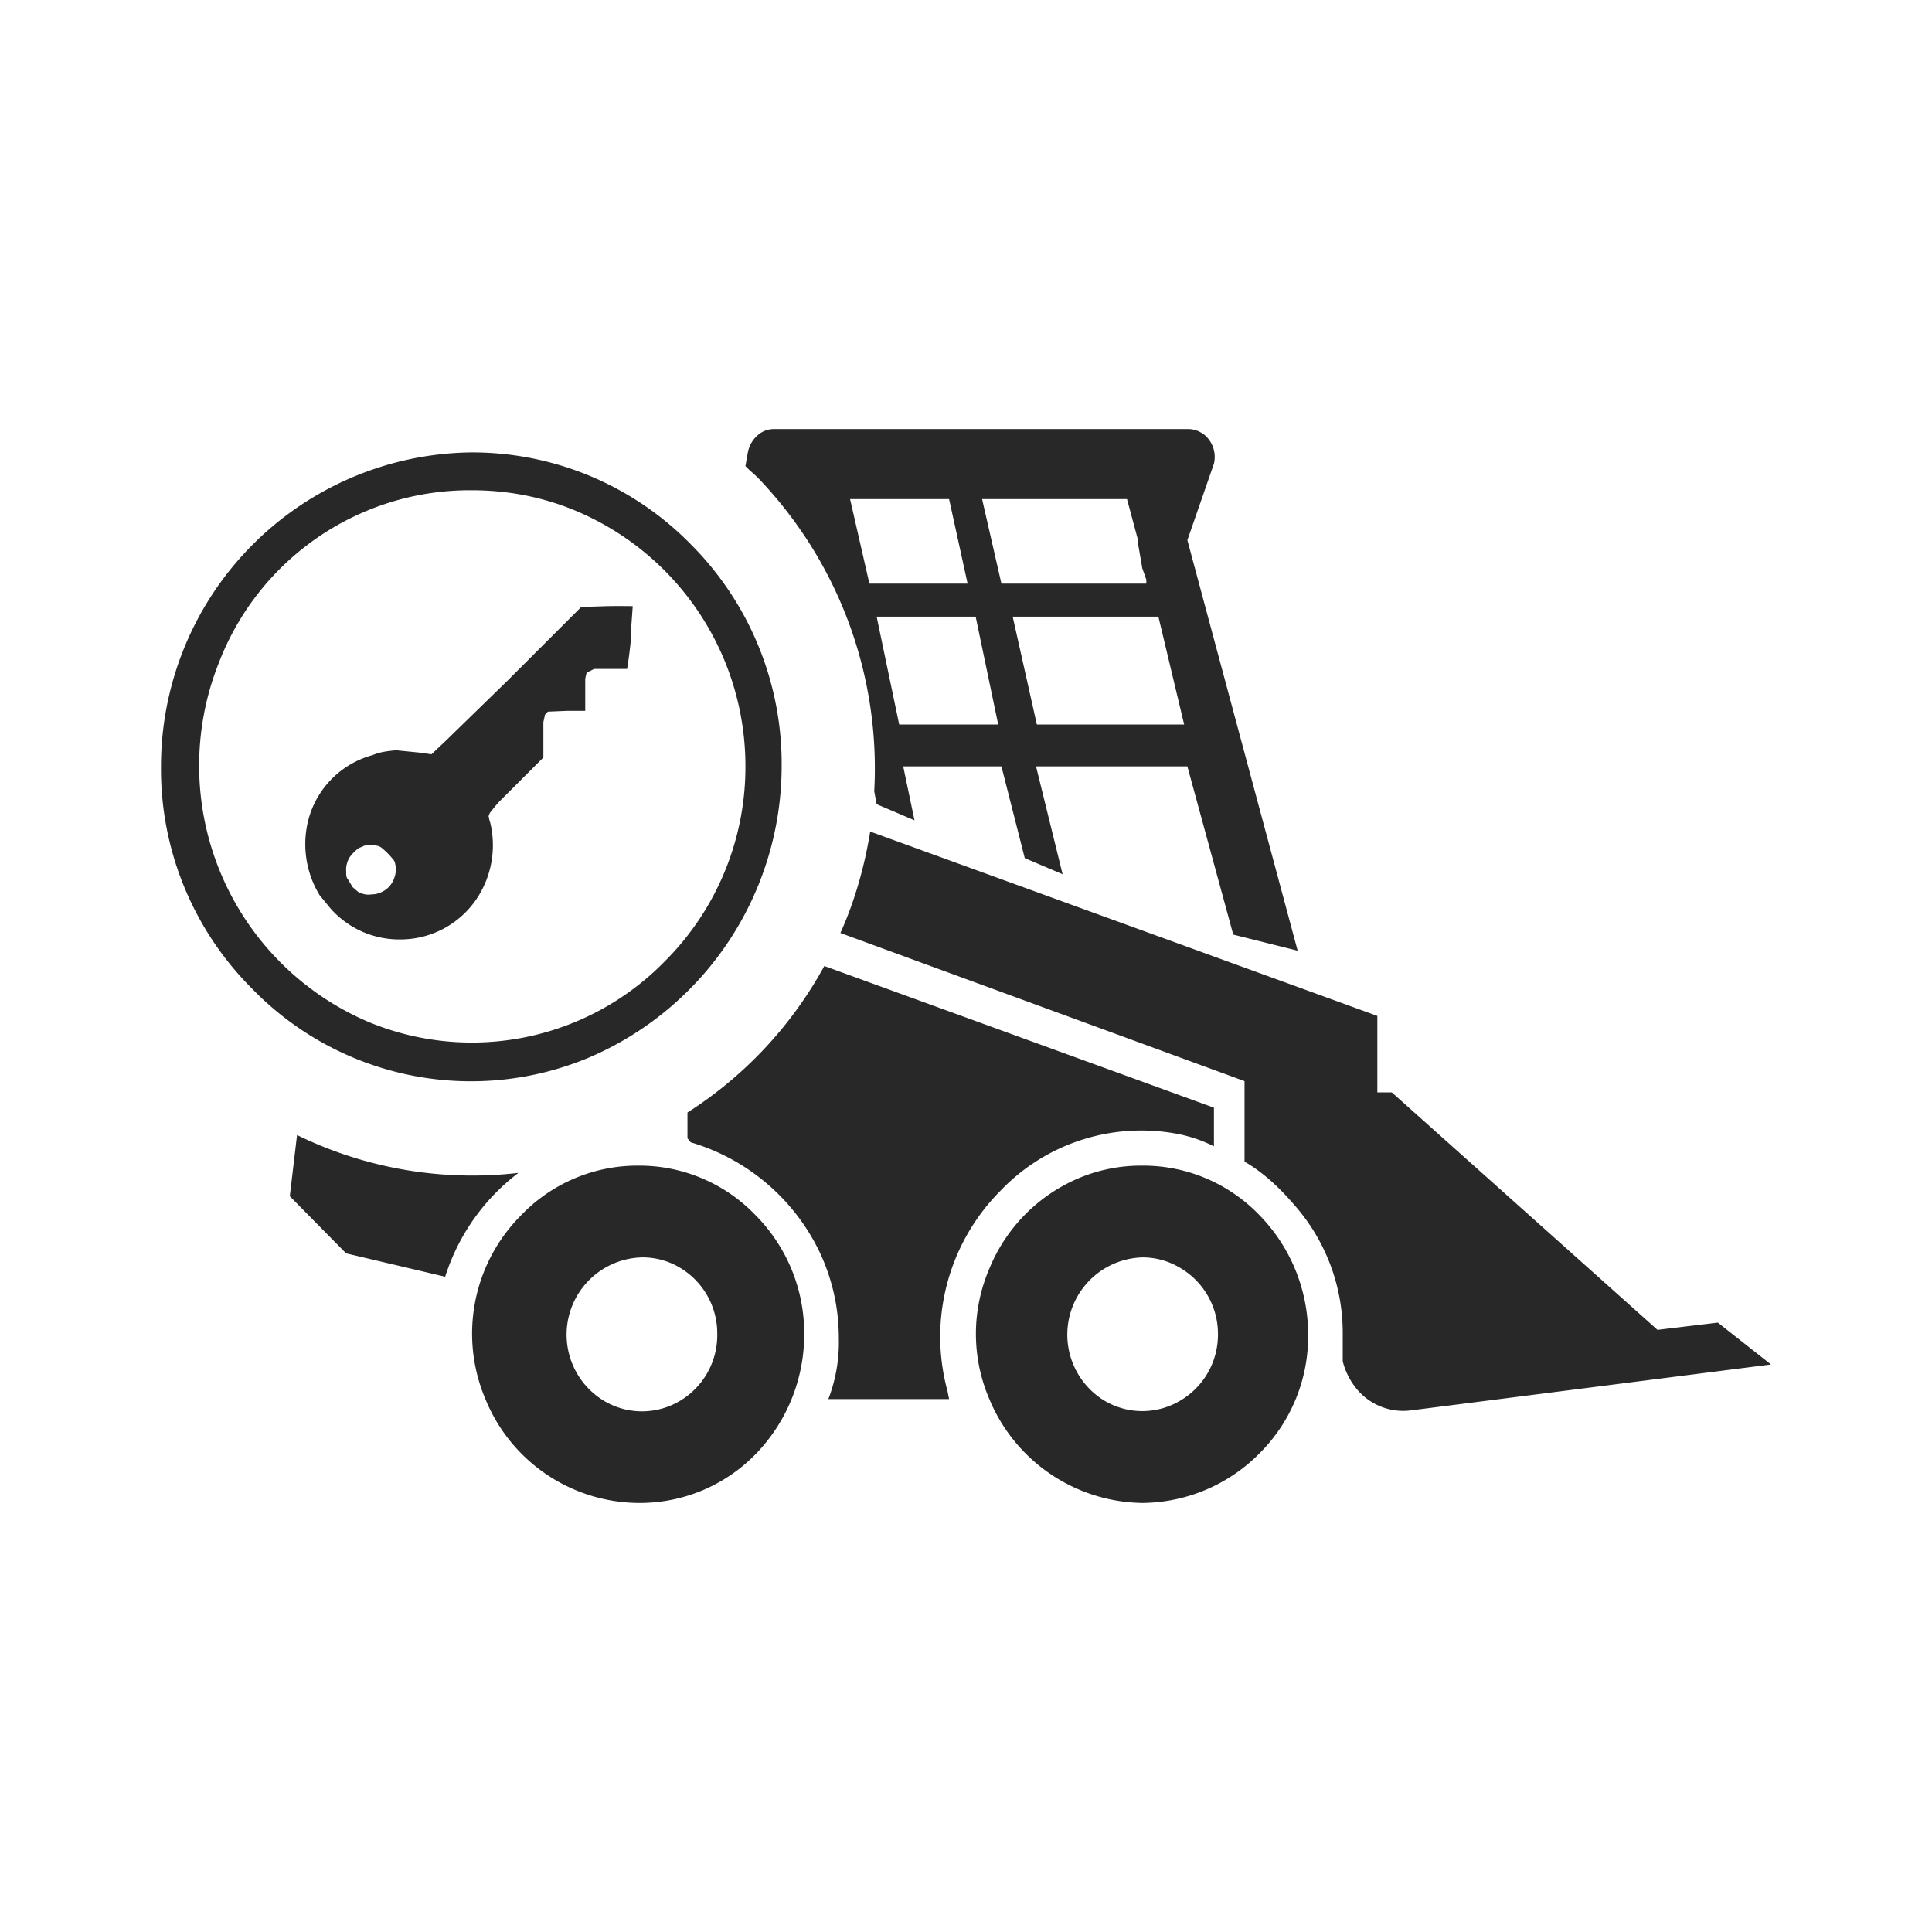 <svg width="24" height="24" viewBox="0 0 24 24" xmlns="http://www.w3.org/2000/svg"><title>Icon/SBU/ZRD/Rental</title><path d="M14.19 14.48a2 2 0 011.46.62 2.12 2.12 0 01.6 1.47 2.05 2.05 0 01-.6 1.48 2.07 2.07 0 01-1.46.62 2.09 2.09 0 01-1.9-1.29 2.05 2.05 0 010-1.62 2.07 2.07 0 011.1-1.12 2 2 0 01.8-.16zm-6.26 0a2 2 0 011.46.62 2.08 2.08 0 01.6 1.48 2.13 2.13 0 01-.59 1.47 2.01 2.01 0 01-1.47.62 2.07 2.07 0 01-1.9-1.29 2.08 2.08 0 01.44-2.28 2 2 0 011.46-.62zm2.88-4.15l6.3 2.29v.95h.18l3.3 2.95.75-.09.66.52-4.47.57a.75.75 0 01-.68-.27.87.87 0 01-.17-.34v-.34a2.4 2.4 0 00-.6-1.6c-.18-.21-.38-.4-.62-.54v-1l-5.02-1.84c.18-.4.3-.83.37-1.26zm3.38 5.29a.96.96 0 00-.47 1.78.92.92 0 00.94 0 .95.95 0 00.47-.83.95.95 0 00-.47-.82.9.9 0 00-.47-.13zm-6.22 0a.96.96 0 00-.47 1.78.92.92 0 00.95 0 .95.95 0 00.46-.83.95.95 0 00-.46-.82.9.9 0 00-.48-.13zM10.24 12l4.84 1.76v.48a1.75 1.75 0 00-.43-.15 2.42 2.42 0 00-2.22.7 2.57 2.57 0 00-.66 2.49l.02.1h-1.5a1.96 1.96 0 00.13-.76c0-.37-.08-.73-.24-1.07a2.59 2.59 0 00-1.6-1.36l-.04-.05v-.32a5.01 5.01 0 001.7-1.82zm-6.55 2.1a4.96 4.96 0 002.75.47 2.61 2.61 0 00-.91 1.29l-1.23-.29-.7-.71.09-.76zm2.16-8.48a3.8 3.8 0 012.73 1.14 3.86 3.86 0 011.13 2.76 3.94 3.94 0 01-2.4 3.62 3.79 3.79 0 01-4.18-.86A3.85 3.85 0 012 9.52a3.9 3.9 0 013.85-3.9zm.01.47a3.34 3.34 0 00-3.14 2.14 3.46 3.46 0 001.87 4.47 3.35 3.35 0 003.67-.76 3.41 3.41 0 001-2.43 3.44 3.44 0 00-2.12-3.17c-.41-.17-.84-.25-1.28-.25zm8.9-.76c.07 0 .13.02.2.07a.36.36 0 01.12.36l-.33.95 1.37 5.1-.8-.2-.57-2.09h-1.88l.33 1.34-.47-.2-.29-1.14h-1.22l.14.67-.47-.2-.03-.16a5.21 5.21 0 00-1.45-3.9 2.62 2.62 0 00-.1-.09l-.05-.05.03-.17c.02-.1.07-.17.13-.22a.3.3 0 01.2-.07h5.13zm-6.9 2.2l-.02.28v.1a5.2 5.2 0 01-.05.4H7.38l-.08.04c-.02.01-.02.04-.03.08v.4h-.22l-.24.01a.11.11 0 00-.04.04l-.02.09v.44l-.41.41-.06.06-.08.08a1.8 1.8 0 00-.1.12.13.13 0 00-.03.06l.01.05.01.03a1.2 1.2 0 01-.14.9 1.14 1.14 0 01-.98.55 1.14 1.14 0 01-.86-.38l-.14-.17a1.22 1.22 0 01-.16-.84 1.13 1.13 0 01.82-.9c.09-.04.19-.05.29-.06l.3.03.14.02.18-.17.77-.75.91-.91.31-.01a8.75 8.75 0 01.33 0zM4.6 10.5c-.04 0-.08 0-.1.02a.15.15 0 00-.05.02.57.57 0 00-.1.1.29.29 0 00-.05.18c0 .04 0 .08.02.1l.06.1.07.06c.06.03.11.04.17.03.06 0 .11-.02.16-.05a.3.3 0 00.12-.16.3.3 0 000-.2.15.15 0 00-.03-.04.86.86 0 00-.12-.12.13.13 0 00-.05-.03.29.29 0 00-.1-.01zm7.52-2.84h-1.23L11.17 9h1.23l-.28-1.34zm2.26 0h-1.8L12.88 9h1.83l-.32-1.34zM14 6.2h-1.8l.24 1.05h1.8v-.05l-.05-.14-.05-.29v-.05L14 6.2zm-2.21 0h-1.23l.24 1.05h1.22l-.23-1.05z" fill="currentColor" fill-rule="evenodd" fill-opacity=".84"/></svg>